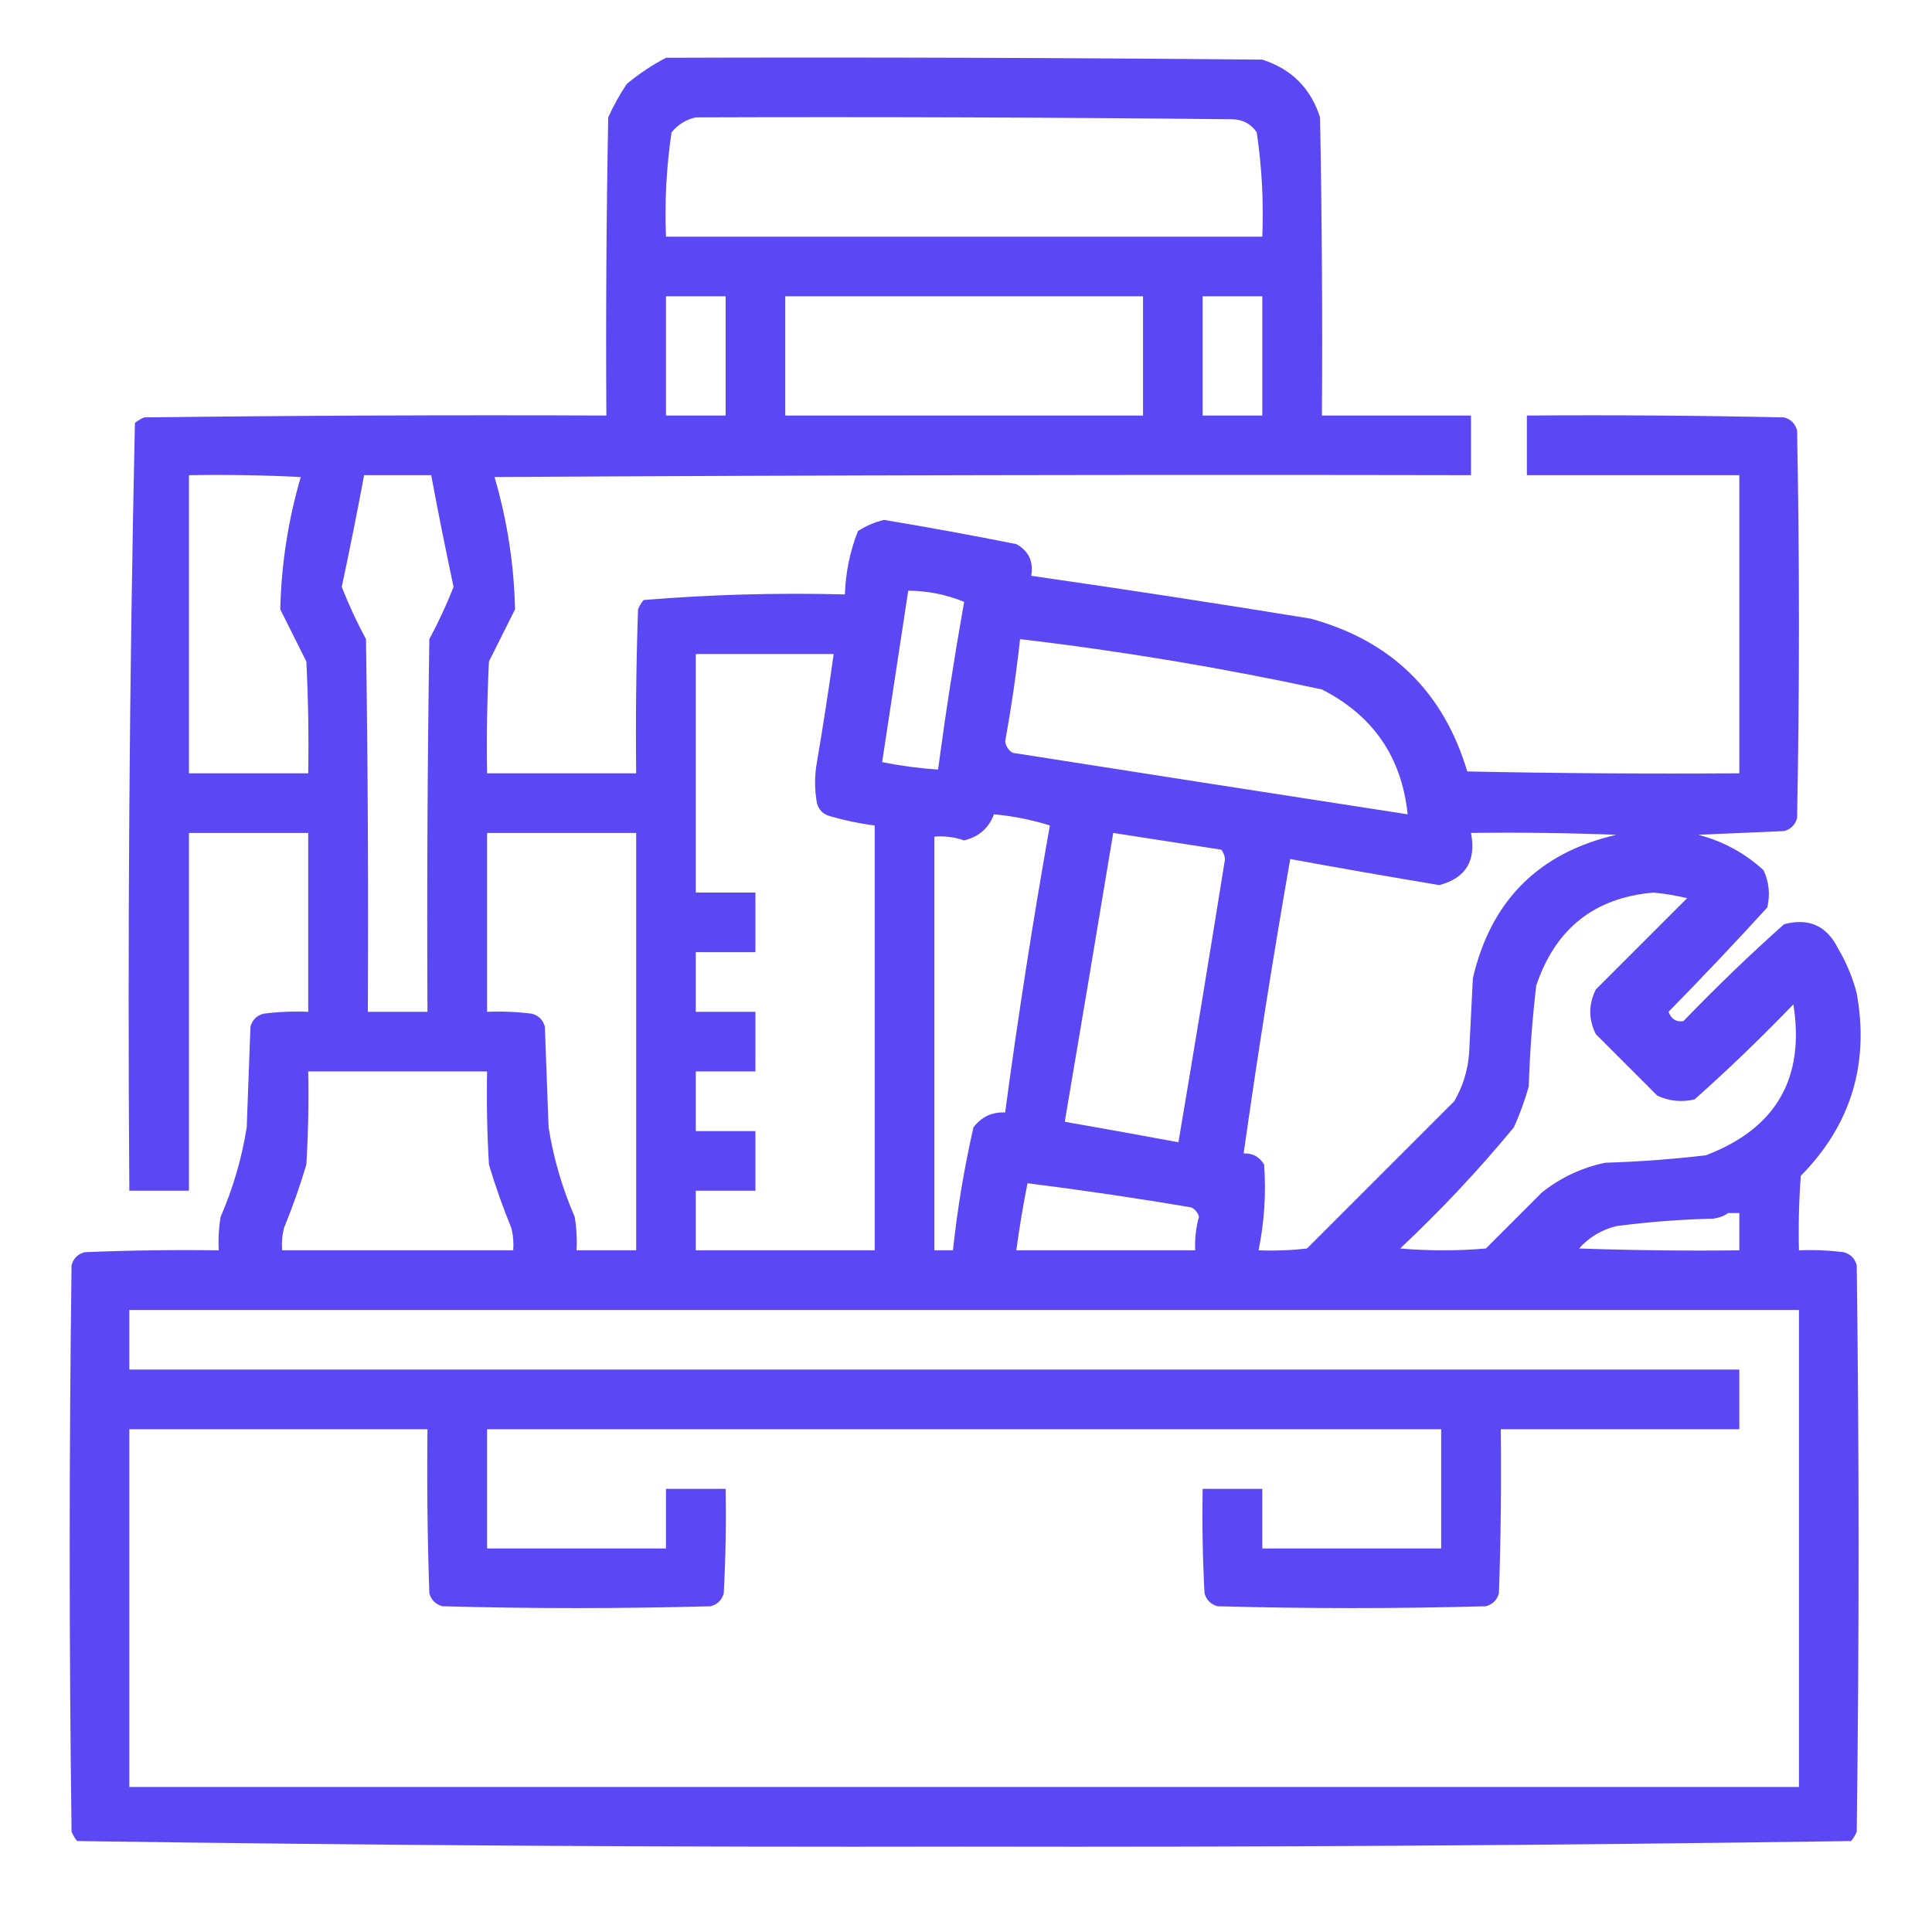 <svg width="81" height="80" viewBox="0 0 81 80" fill="none" xmlns="http://www.w3.org/2000/svg">
<path opacity="0.982" fill-rule="evenodd" clip-rule="evenodd" d="M27.922 2.422C36.255 2.396 44.589 2.422 52.922 2.5C54.146 2.891 54.953 3.698 55.344 4.922C55.422 9.088 55.448 13.255 55.422 17.422C57.505 17.422 59.589 17.422 61.672 17.422C61.672 18.255 61.672 19.089 61.672 19.922C48.026 19.896 34.38 19.922 20.734 20C21.264 21.812 21.55 23.662 21.594 25.547C21.229 26.276 20.864 27.005 20.5 27.734C20.422 29.296 20.396 30.858 20.422 32.422C22.505 32.422 24.589 32.422 26.672 32.422C26.646 30.13 26.672 27.838 26.75 25.547C26.808 25.404 26.887 25.273 26.984 25.156C29.782 24.926 32.595 24.848 35.422 24.922C35.453 24.003 35.635 23.117 35.969 22.266C36.305 22.049 36.669 21.893 37.062 21.797C38.917 22.107 40.766 22.445 42.609 22.812C43.131 23.102 43.339 23.544 43.234 24.141C47.144 24.703 51.051 25.302 54.953 25.938C58.329 26.865 60.516 29.001 61.516 32.344C65.317 32.422 69.119 32.448 72.922 32.422C72.922 28.255 72.922 24.089 72.922 19.922C69.953 19.922 66.984 19.922 64.016 19.922C64.016 19.089 64.016 18.255 64.016 17.422C67.61 17.396 71.203 17.422 74.797 17.5C75.083 17.578 75.266 17.761 75.344 18.047C75.448 23.464 75.448 28.88 75.344 34.297C75.266 34.583 75.083 34.766 74.797 34.844C73.599 34.896 72.401 34.948 71.203 35C72.24 35.271 73.152 35.766 73.938 36.484C74.169 36.985 74.221 37.506 74.094 38.047C72.742 39.529 71.362 40.987 69.953 42.422C70.074 42.73 70.283 42.861 70.578 42.812C71.937 41.401 73.343 40.047 74.797 38.75C75.832 38.474 76.588 38.812 77.062 39.766C77.41 40.356 77.671 40.981 77.844 41.641C78.38 44.614 77.599 47.167 75.5 49.297C75.422 50.337 75.396 51.379 75.422 52.422C76.049 52.396 76.674 52.422 77.297 52.5C77.583 52.578 77.766 52.761 77.844 53.047C77.948 60.964 77.948 68.88 77.844 76.797C77.785 76.94 77.707 77.07 77.609 77.188C65.226 77.369 52.83 77.448 40.422 77.422C28.013 77.448 15.618 77.369 3.234 77.188C3.137 77.07 3.058 76.94 3 76.797C2.896 68.88 2.896 60.964 3 53.047C3.078 52.761 3.26 52.578 3.547 52.5C5.421 52.422 7.296 52.396 9.172 52.422C9.146 51.95 9.172 51.482 9.25 51.016C9.773 49.812 10.137 48.562 10.344 47.266C10.396 45.859 10.448 44.453 10.5 43.047C10.578 42.761 10.76 42.578 11.047 42.5C11.67 42.422 12.295 42.396 12.922 42.422C12.922 39.922 12.922 37.422 12.922 34.922C11.255 34.922 9.589 34.922 7.922 34.922C7.922 39.922 7.922 44.922 7.922 49.922C7.089 49.922 6.255 49.922 5.422 49.922C5.345 39.18 5.423 28.451 5.656 17.734C5.774 17.637 5.904 17.558 6.047 17.5C12.505 17.422 18.963 17.396 25.422 17.422C25.396 13.255 25.422 9.088 25.5 4.922C25.721 4.428 25.981 3.959 26.281 3.516C26.798 3.089 27.345 2.725 27.922 2.422ZM29.172 4.922C36.672 4.896 44.172 4.922 51.672 5C52.106 5.01 52.444 5.193 52.688 5.547C52.904 6.995 52.982 8.453 52.922 9.922C44.589 9.922 36.255 9.922 27.922 9.922C27.862 8.453 27.94 6.995 28.156 5.547C28.436 5.214 28.775 5.006 29.172 4.922ZM27.922 12.422C28.755 12.422 29.589 12.422 30.422 12.422C30.422 14.088 30.422 15.755 30.422 17.422C29.589 17.422 28.755 17.422 27.922 17.422C27.922 15.755 27.922 14.088 27.922 12.422ZM32.922 12.422C37.922 12.422 42.922 12.422 47.922 12.422C47.922 14.088 47.922 15.755 47.922 17.422C42.922 17.422 37.922 17.422 32.922 17.422C32.922 15.755 32.922 14.088 32.922 12.422ZM50.422 12.422C51.255 12.422 52.089 12.422 52.922 12.422C52.922 14.088 52.922 15.755 52.922 17.422C52.089 17.422 51.255 17.422 50.422 17.422C50.422 15.755 50.422 14.088 50.422 12.422ZM7.922 19.922C9.485 19.896 11.048 19.922 12.609 20C12.08 21.812 11.794 23.662 11.75 25.547C12.115 26.276 12.479 27.005 12.844 27.734C12.922 29.296 12.948 30.858 12.922 32.422C11.255 32.422 9.589 32.422 7.922 32.422C7.922 28.255 7.922 24.089 7.922 19.922ZM15.266 19.922C16.203 19.922 17.141 19.922 18.078 19.922C18.37 21.486 18.683 23.049 19.016 24.609C18.72 25.357 18.382 26.086 18 26.797C17.922 32.005 17.896 37.213 17.922 42.422C17.089 42.422 16.255 42.422 15.422 42.422C15.448 37.213 15.422 32.005 15.344 26.797C14.962 26.086 14.623 25.357 14.328 24.609C14.661 23.049 14.974 21.486 15.266 19.922ZM38.078 24.766C38.894 24.771 39.675 24.927 40.422 25.234C40.007 27.569 39.642 29.913 39.328 32.266C38.539 32.212 37.758 32.108 36.984 31.953C37.349 29.557 37.714 27.161 38.078 24.766ZM42.766 26.797C47.02 27.297 51.238 28.001 55.422 28.906C57.571 30.003 58.769 31.748 59.016 34.141C53.495 33.289 47.974 32.429 42.453 31.562C42.285 31.457 42.181 31.301 42.141 31.094C42.4 29.667 42.609 28.235 42.766 26.797ZM29.172 27.422C31.099 27.422 33.026 27.422 34.953 27.422C34.741 28.934 34.506 30.444 34.25 31.953C34.146 32.526 34.146 33.099 34.25 33.672C34.328 33.958 34.511 34.141 34.797 34.219C35.413 34.399 36.038 34.53 36.672 34.609C36.672 40.547 36.672 46.484 36.672 52.422C34.172 52.422 31.672 52.422 29.172 52.422C29.172 51.589 29.172 50.755 29.172 49.922C30.005 49.922 30.839 49.922 31.672 49.922C31.672 49.089 31.672 48.255 31.672 47.422C30.839 47.422 30.005 47.422 29.172 47.422C29.172 46.589 29.172 45.755 29.172 44.922C30.005 44.922 30.839 44.922 31.672 44.922C31.672 44.089 31.672 43.255 31.672 42.422C30.839 42.422 30.005 42.422 29.172 42.422C29.172 41.589 29.172 40.755 29.172 39.922C30.005 39.922 30.839 39.922 31.672 39.922C31.672 39.089 31.672 38.255 31.672 37.422C30.839 37.422 30.005 37.422 29.172 37.422C29.172 34.089 29.172 30.755 29.172 27.422ZM41.672 34.141C42.47 34.213 43.251 34.369 44.016 34.609C43.306 38.606 42.681 42.616 42.141 46.641C41.59 46.617 41.147 46.825 40.812 47.266C40.425 48.967 40.138 50.686 39.953 52.422C39.693 52.422 39.432 52.422 39.172 52.422C39.172 46.641 39.172 40.859 39.172 35.078C39.601 35.043 40.018 35.095 40.422 35.234C41.038 35.086 41.455 34.721 41.672 34.141ZM20.422 34.922C22.505 34.922 24.589 34.922 26.672 34.922C26.672 40.755 26.672 46.589 26.672 52.422C25.839 52.422 25.005 52.422 24.172 52.422C24.198 51.95 24.172 51.482 24.094 51.016C23.571 49.812 23.206 48.562 23 47.266C22.948 45.859 22.896 44.453 22.844 43.047C22.766 42.761 22.583 42.578 22.297 42.5C21.674 42.422 21.049 42.396 20.422 42.422C20.422 39.922 20.422 37.422 20.422 34.922ZM46.672 34.922C48.18 35.156 49.691 35.39 51.203 35.625C51.291 35.738 51.343 35.868 51.359 36.016C50.725 39.977 50.074 43.935 49.406 47.891C47.825 47.597 46.237 47.31 44.641 47.031C45.326 42.996 46.003 38.959 46.672 34.922ZM61.672 34.922C63.704 34.896 65.735 34.922 67.766 35C64.51 35.755 62.505 37.761 61.75 41.016C61.698 42.057 61.646 43.099 61.594 44.141C61.543 44.867 61.334 45.544 60.969 46.172C58.911 48.229 56.854 50.286 54.797 52.344C54.122 52.422 53.445 52.448 52.766 52.422C53.008 51.234 53.086 50.036 53 48.828C52.803 48.499 52.516 48.343 52.141 48.359C52.724 44.235 53.375 40.12 54.094 36.016C56.174 36.397 58.258 36.762 60.344 37.109C61.456 36.814 61.899 36.085 61.672 34.922ZM69.328 37.422C69.8 37.469 70.269 37.547 70.734 37.656C69.458 38.932 68.182 40.208 66.906 41.484C66.594 42.109 66.594 42.734 66.906 43.359C67.766 44.219 68.625 45.078 69.484 45.938C69.985 46.169 70.506 46.221 71.047 46.094C72.475 44.822 73.855 43.494 75.188 42.109C75.681 45.211 74.457 47.321 71.516 48.438C70.114 48.602 68.708 48.706 67.297 48.75C66.309 48.958 65.424 49.374 64.641 50C63.859 50.781 63.078 51.562 62.297 52.344C61.099 52.448 59.901 52.448 58.703 52.344C60.406 50.745 61.995 49.053 63.469 47.266C63.722 46.708 63.93 46.135 64.094 45.547C64.138 44.136 64.242 42.73 64.406 41.328C65.207 38.936 66.847 37.634 69.328 37.422ZM12.922 44.922C15.422 44.922 17.922 44.922 20.422 44.922C20.396 46.225 20.422 47.527 20.5 48.828C20.768 49.729 21.081 50.614 21.438 51.484C21.515 51.793 21.541 52.105 21.516 52.422C18.286 52.422 15.057 52.422 11.828 52.422C11.803 52.105 11.829 51.793 11.906 51.484C12.263 50.614 12.576 49.729 12.844 48.828C12.922 47.527 12.948 46.225 12.922 44.922ZM43.078 49.609C45.376 49.897 47.667 50.235 49.953 50.625C50.112 50.706 50.216 50.836 50.266 51.016C50.14 51.476 50.088 51.945 50.109 52.422C47.609 52.422 45.109 52.422 42.609 52.422C42.737 51.478 42.893 50.541 43.078 49.609ZM72.453 50.859C72.609 50.859 72.766 50.859 72.922 50.859C72.922 51.38 72.922 51.901 72.922 52.422C70.682 52.448 68.442 52.422 66.203 52.344C66.626 51.872 67.146 51.559 67.766 51.406C69.113 51.23 70.467 51.125 71.828 51.094C72.072 51.061 72.28 50.983 72.453 50.859ZM5.422 54.922C28.755 54.922 52.089 54.922 75.422 54.922C75.422 61.589 75.422 68.255 75.422 74.922C52.089 74.922 28.755 74.922 5.422 74.922C5.422 69.922 5.422 64.922 5.422 59.922C9.589 59.922 13.755 59.922 17.922 59.922C17.896 62.214 17.922 64.506 18 66.797C18.078 67.083 18.261 67.266 18.547 67.344C22.297 67.448 26.047 67.448 29.797 67.344C30.083 67.266 30.266 67.083 30.344 66.797C30.422 65.34 30.448 63.881 30.422 62.422C29.589 62.422 28.755 62.422 27.922 62.422C27.922 63.255 27.922 64.089 27.922 64.922C25.422 64.922 22.922 64.922 20.422 64.922C20.422 63.255 20.422 61.589 20.422 59.922C33.755 59.922 47.089 59.922 60.422 59.922C60.422 61.589 60.422 63.255 60.422 64.922C57.922 64.922 55.422 64.922 52.922 64.922C52.922 64.089 52.922 63.255 52.922 62.422C52.089 62.422 51.255 62.422 50.422 62.422C50.396 63.881 50.422 65.34 50.5 66.797C50.578 67.083 50.761 67.266 51.047 67.344C54.797 67.448 58.547 67.448 62.297 67.344C62.583 67.266 62.766 67.083 62.844 66.797C62.922 64.506 62.948 62.214 62.922 59.922C66.255 59.922 69.589 59.922 72.922 59.922C72.922 59.089 72.922 58.255 72.922 57.422C50.422 57.422 27.922 57.422 5.422 57.422C5.422 56.589 5.422 55.755 5.422 54.922Z" fill="#5A44F5"/>
</svg>
